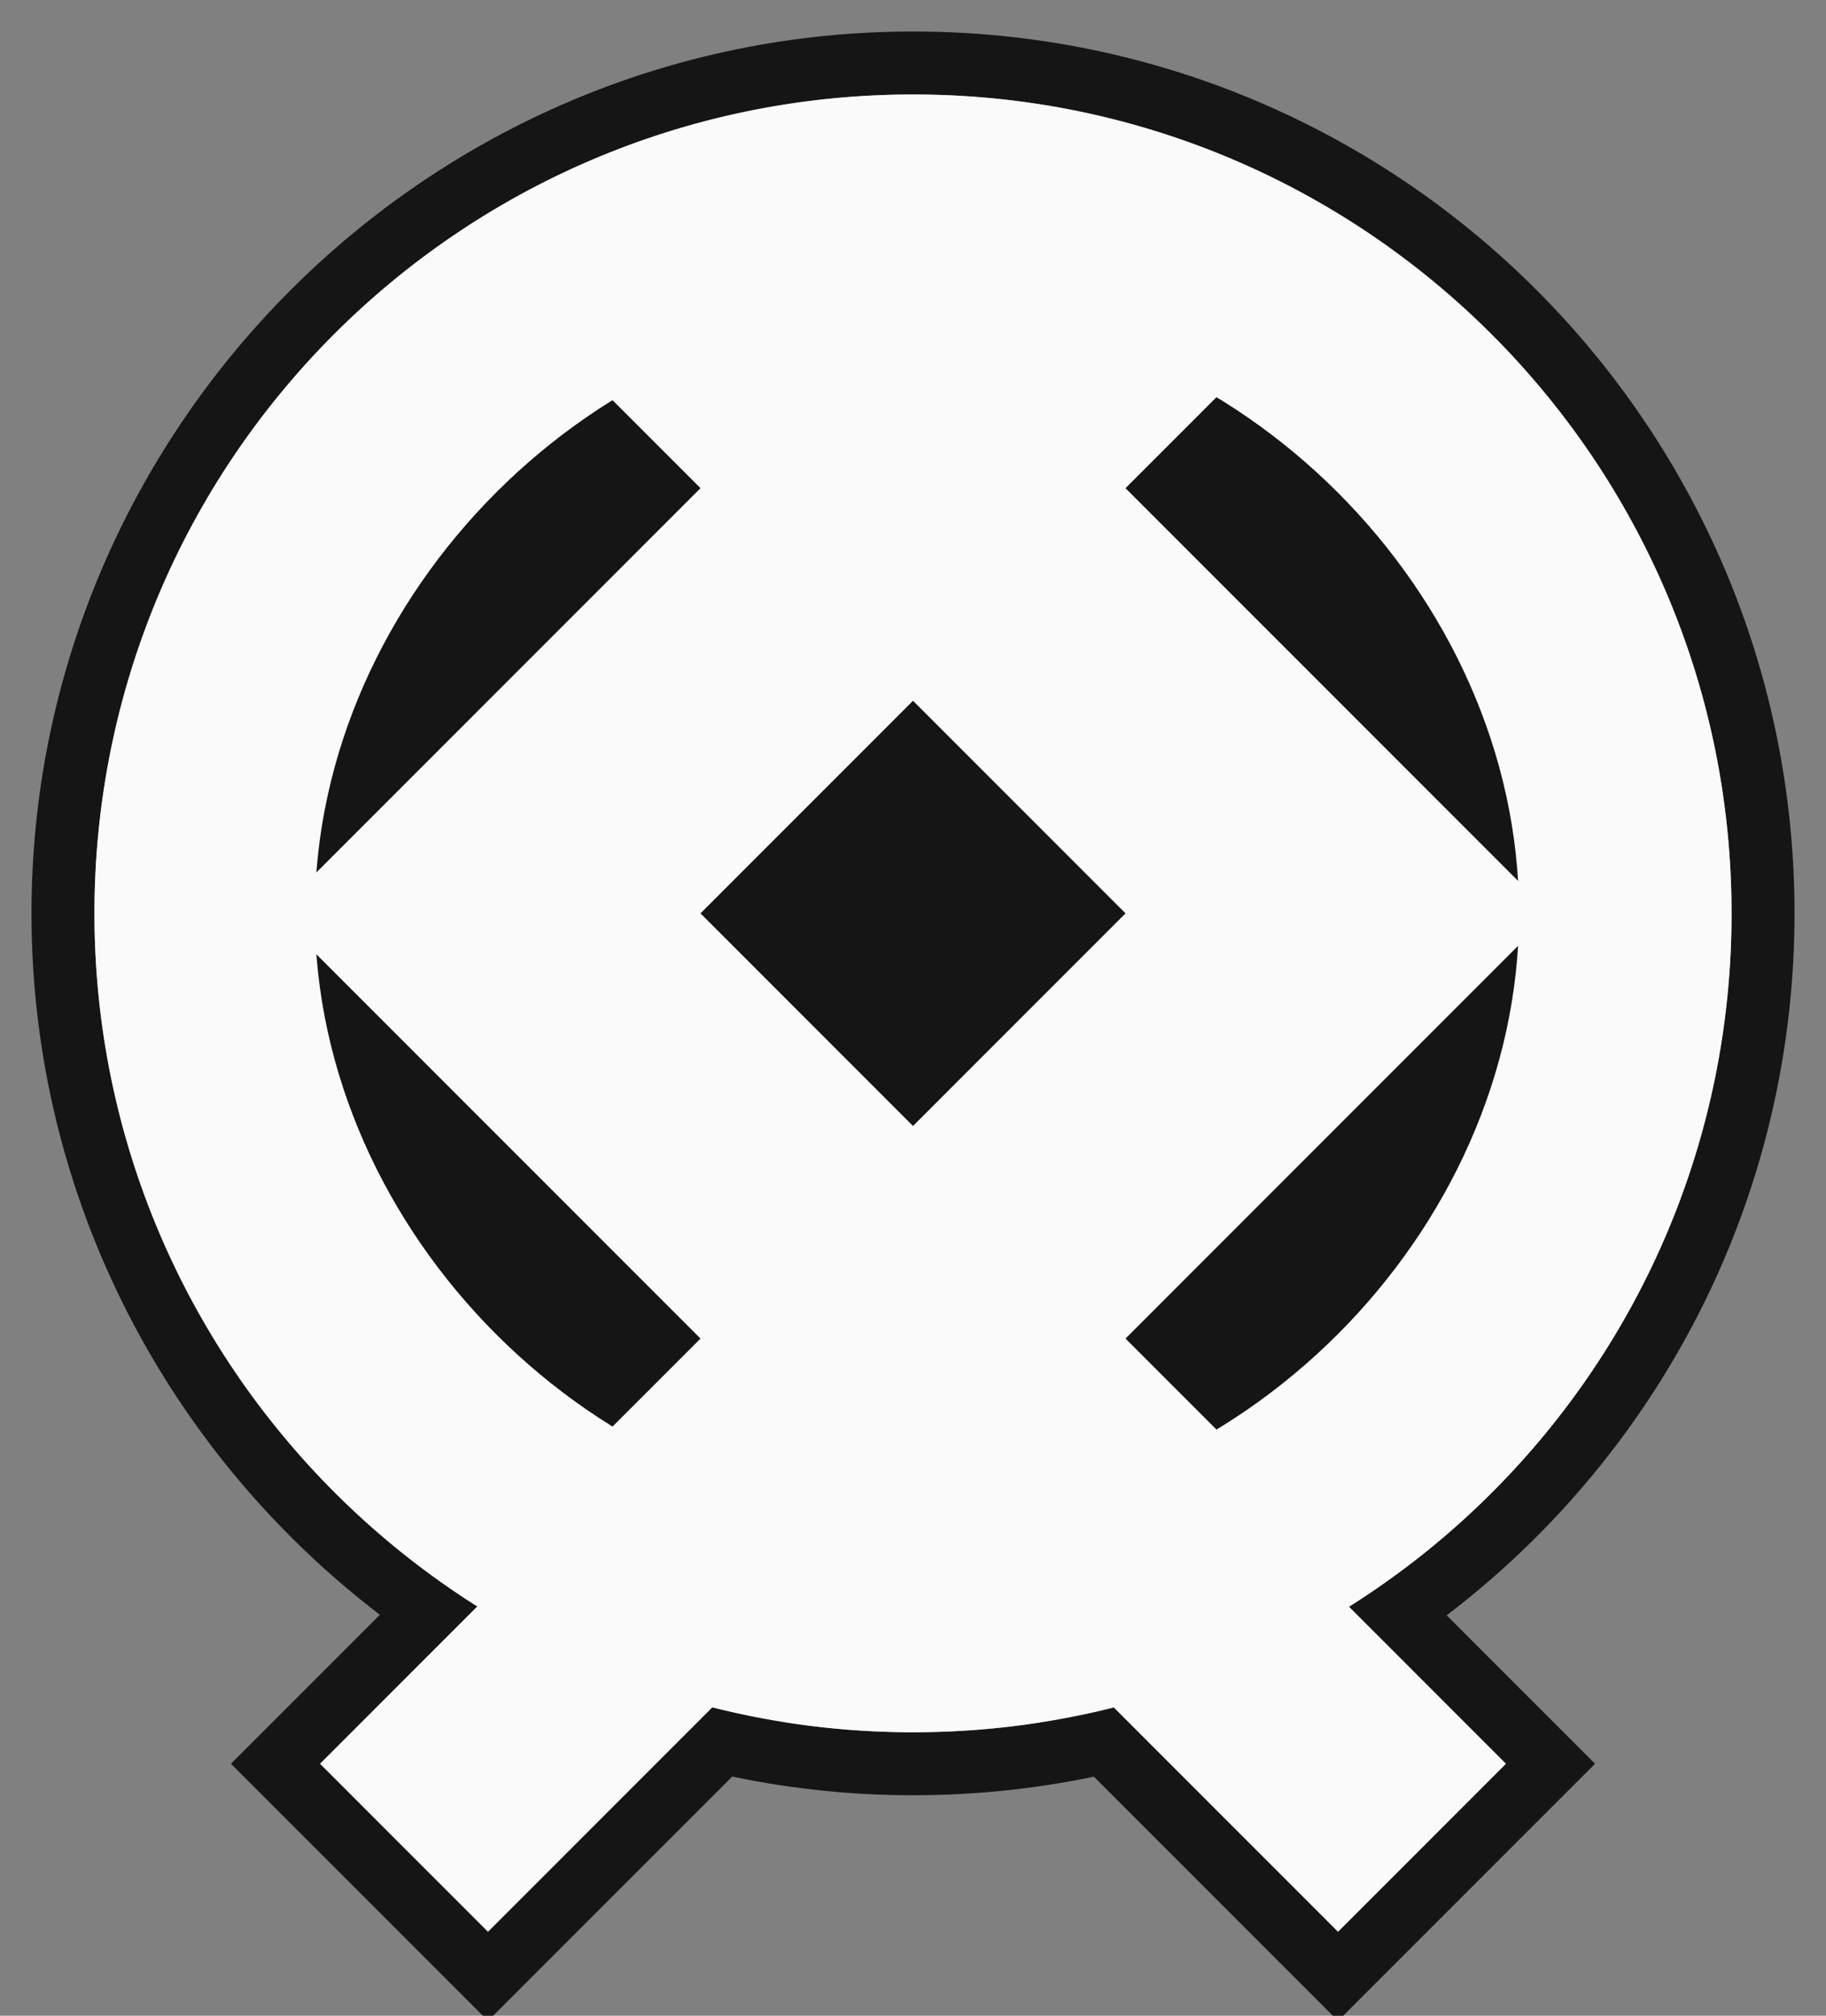 <svg width="29" height="32" viewBox="0 0 29 32" fill="none" xmlns="http://www.w3.org/2000/svg">
<rect x="0" y="0" width="29" height="32" fill="#808080" stroke="none"/>
<rect x="5" y="5" width="19" height="19" fill="#151515"/>
<path fill-rule="evenodd" clip-rule="evenodd" d="M14.5 1C7.044 1 1 7.097 1 14.5C1 21.903 7.044 28 14.5 28C21.956 28 28 21.956 28 14.5C28 7.044 21.956 1 14.5 1ZM5.32 14.5C5.32 9.43 9.43 5.32 14.5 5.32C19.57 5.32 23.68 9.43 23.68 14.5C23.68 19.57 19.57 23.68 14.5 23.68C9.43 23.68 5.32 19.57 5.32 14.5Z" fill="#FAFAFA"/>
<path fill-rule="evenodd" clip-rule="evenodd" d="M14.5 1C7.044 1 1 7.097 1 14.5C1 21.903 7.044 28 14.5 28C21.956 28 28 21.956 28 14.5C28 7.044 21.956 1 14.5 1ZM5.32 14.5C5.32 9.43 9.43 5.32 14.5 5.32C19.57 5.32 23.68 9.43 23.68 14.5C23.68 19.57 19.57 23.68 14.5 23.68C9.43 23.68 5.32 19.57 5.32 14.5Z" fill="#A3A3A3"/>
<path fill-rule="evenodd" clip-rule="evenodd" d="M14.5 1C7.044 1 1 7.097 1 14.5C1 21.903 7.044 28 14.5 28C21.956 28 28 21.956 28 14.5C28 7.044 21.956 1 14.5 1ZM5.32 14.5C5.32 9.43 9.43 5.32 14.5 5.32C19.57 5.32 23.68 9.43 23.68 14.5C23.68 19.57 19.57 23.68 14.5 23.68C9.43 23.68 5.32 19.57 5.32 14.5Z" stroke="#151515"/>
<path d="M12.25 2.125L24.625 14.5L7.75 31.375L4.375 28L17.875 14.5L8.875 5.5L12.25 2.125Z" fill="#FAFAFA"/>
<path d="M7.75 31.375L4.375 28L8.729 23.646L12.5 26.625L7.75 31.375Z" fill="#FAFAFA" stroke="#151515"/>
<path d="M16.75 2.125L4.375 14.5L21.25 31.375L24.625 28L11.125 14.5L20.125 5.5L16.75 2.125Z" fill="#FAFAFA"/>
<path d="M21.25 31.375L24.625 28L19.814 23.189L16.5 26.625L21.25 31.375Z" fill="#FAFAFA" stroke="#151515"/>
<path fill-rule="evenodd" clip-rule="evenodd" d="M14.438 1.5C7.275 1.534 1.5 7.338 1.5 14.5C1.5 21.697 7.366 27.535 14.562 27.5C21.725 27.466 27.5 21.663 27.5 14.5C27.5 7.303 21.634 1.465 14.438 1.5ZM5 14.5C5 9.43 9.493 4.938 14.562 4.938C19.633 4.938 24.125 9.43 24.125 14.5C24.125 19.57 19.633 24.062 14.562 24.062C9.493 24.062 5 19.57 5 14.5Z" fill="#FAFAFA"/>
</svg>
